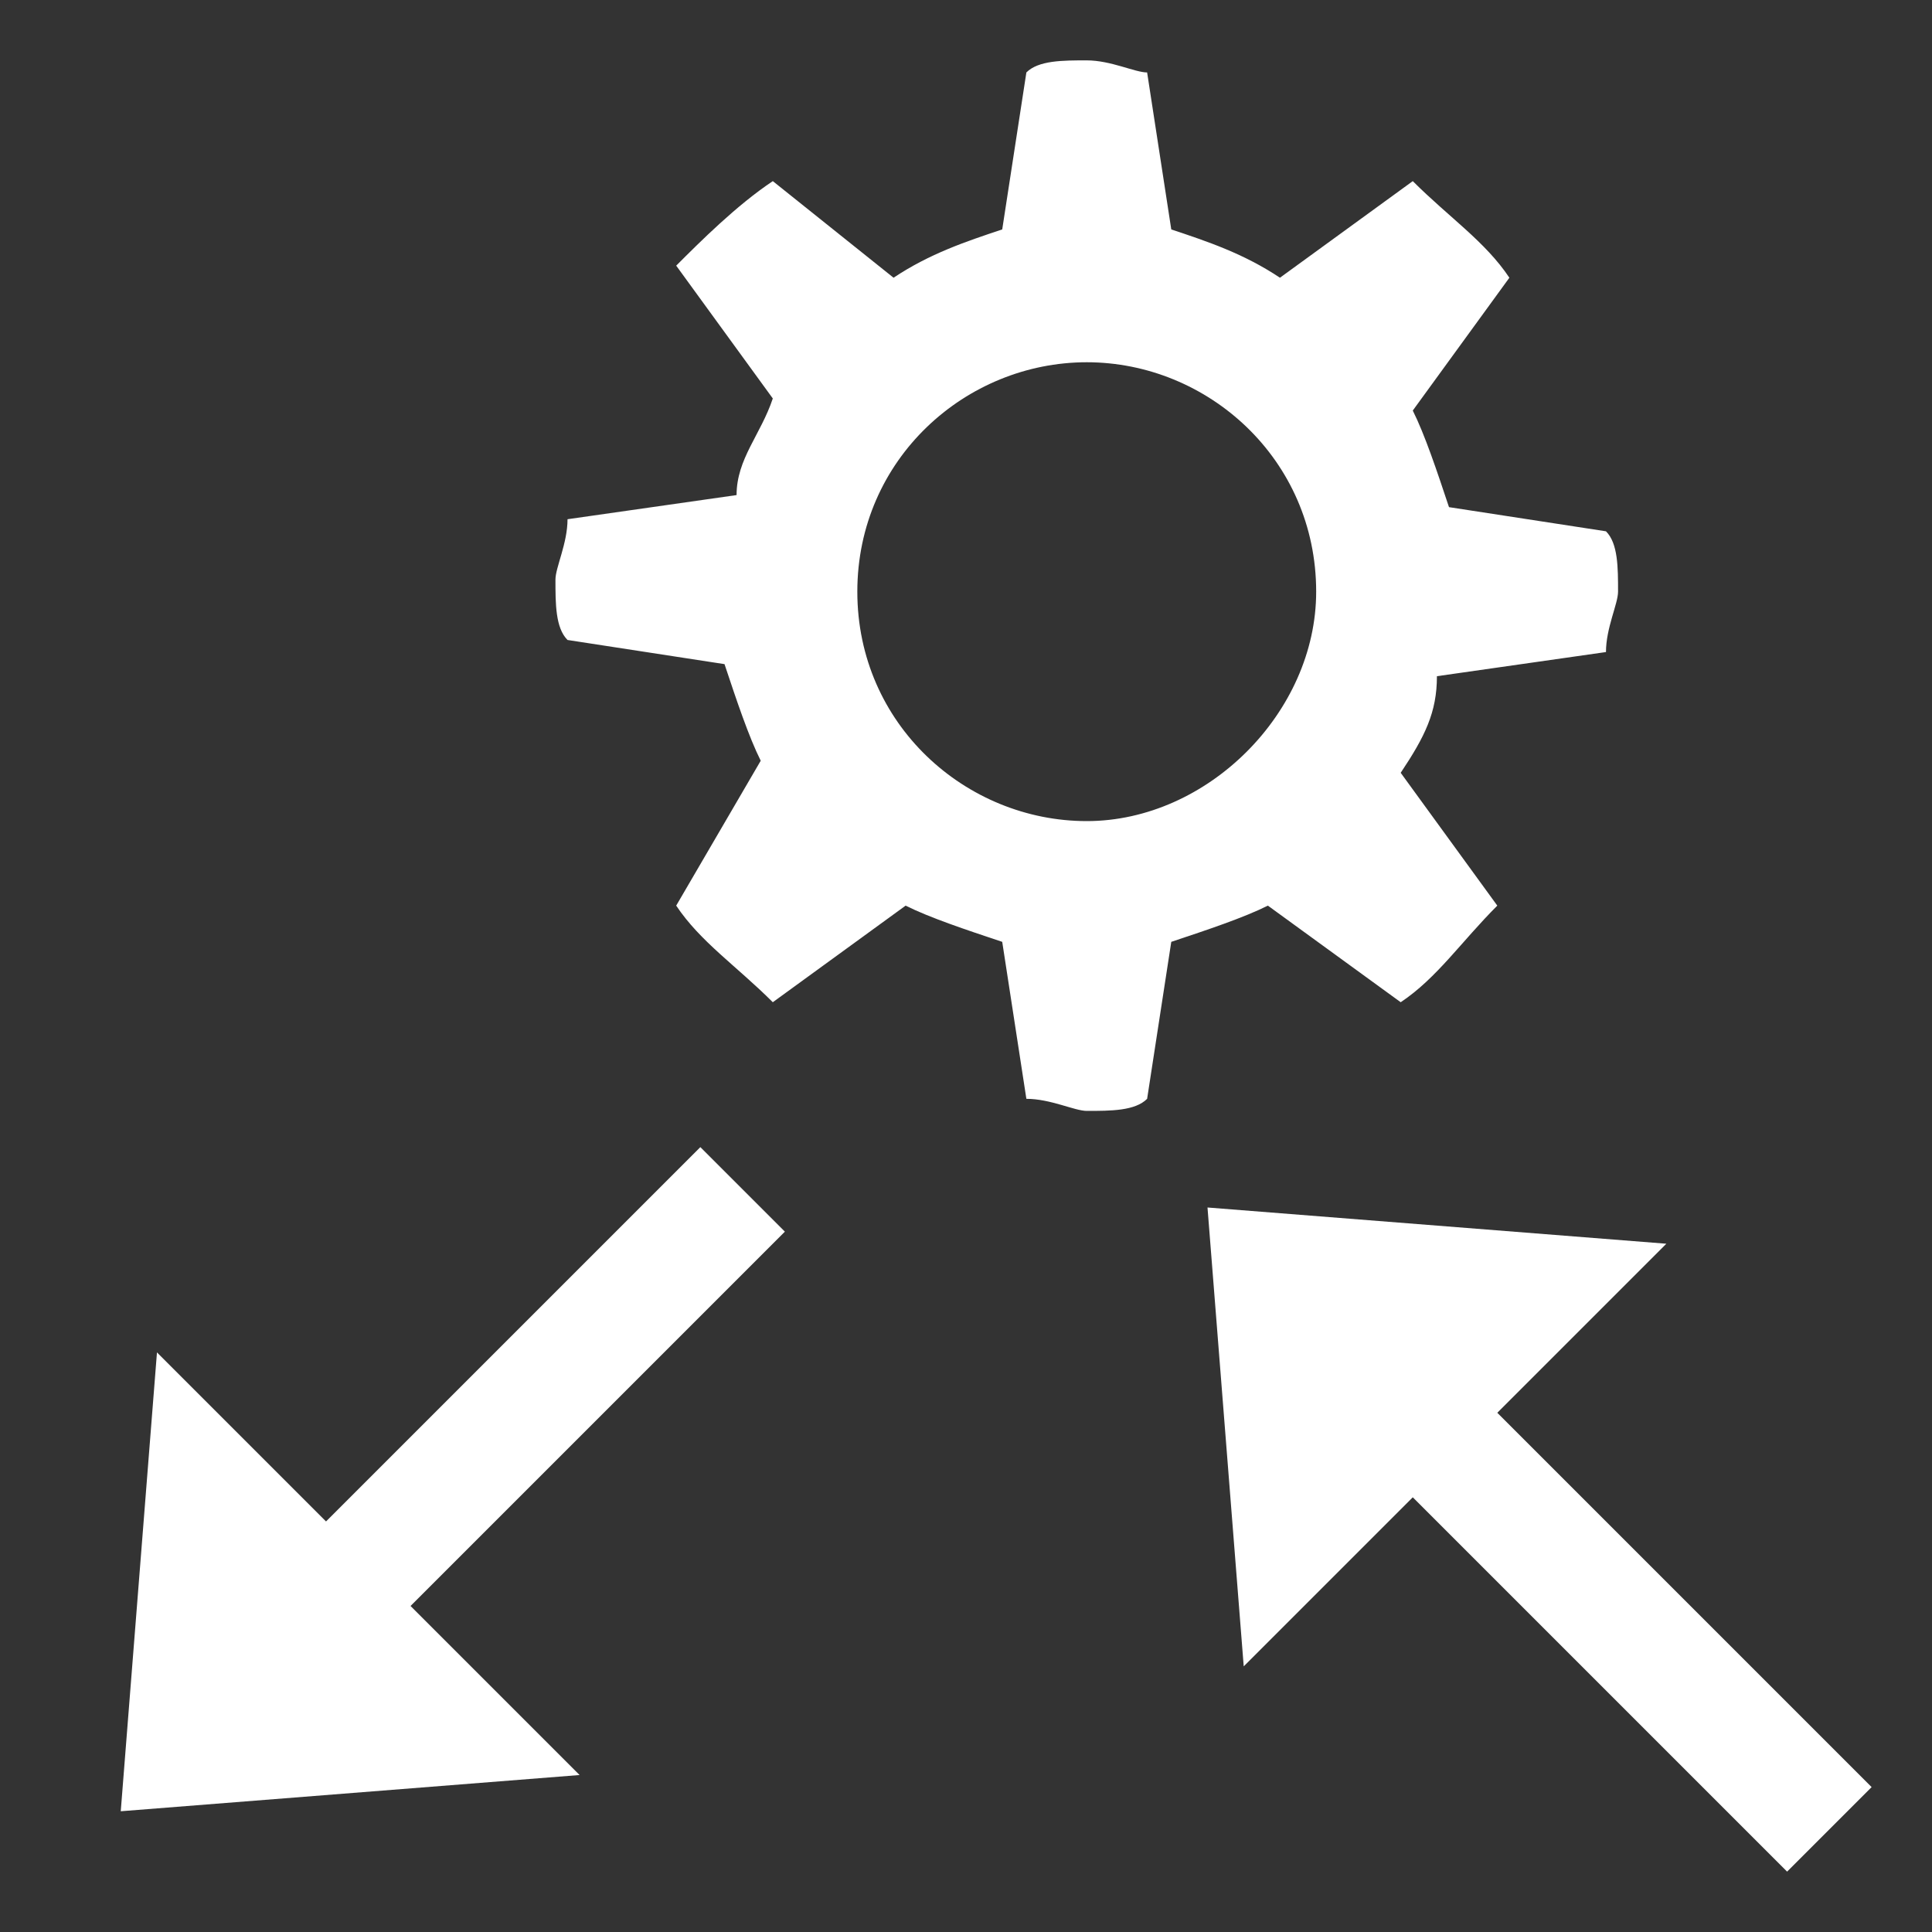 <svg width="16" height="16" viewBox="0 0 16 16" fill="none" xmlns="http://www.w3.org/2000/svg">
<rect x="0" y="0" width="16" height="16" fill="#333333" stroke="none"/>
<path d="M2.7 12.6L5.8 9.5L6.5 10.2L3.4 13.3L4.8 14.7L1 15L1.3 11.2L2.7 12.6Z" fill="white"/>
<path d="M11.7 12.4L14.8 15.5L15.5 14.8L12.4 11.7L13.8 10.3L10 10L10.3 13.8L11.7 12.4Z" fill="white"/>
<path fill-rule="evenodd" clip-rule="evenodd" d="M13.3 5.4C13.3 5.2 13.4 5 13.4 4.9C13.4 4.7 13.4 4.5 13.3 4.4L12 4.2C11.9 3.9 11.8 3.6 11.7 3.4L12.5 2.3C12.3 2 12 1.8 11.7 1.5L10.6 2.3C10.3 2.1 10 2 9.7 1.9L9.5 0.6C9.4 0.6 9.2 0.5 9 0.5C8.8 0.5 8.6 0.5 8.5 0.6L8.3 1.9C8 2 7.7 2.1 7.4 2.3L6.4 1.5C6.1 1.7 5.8 2 5.6 2.2L6.4 3.3C6.3 3.6 6.1 3.8 6.1 4.1L4.7 4.3C4.7 4.5 4.6 4.7 4.6 4.8C4.6 5 4.6 5.2 4.7 5.3L6 5.5C6.1 5.8 6.2 6.1 6.3 6.3L5.6 7.5C5.8 7.8 6.1 8 6.4 8.3L7.5 7.5C7.7 7.6 8 7.7 8.3 7.8L8.5 9.1C8.7 9.1 8.9 9.2 9 9.2C9.2 9.2 9.4 9.2 9.5 9.1L9.7 7.8C10 7.7 10.3 7.6 10.5 7.5L11.6 8.3C11.9 8.1 12.1 7.8 12.4 7.5L11.6 6.4C11.8 6.1 11.9 5.9 11.9 5.6L13.3 5.4ZM9 6.8C8 6.8 7.1 6 7.1 4.9C7.1 3.8 8 3 9 3C10 3 10.9 3.8 10.9 4.9C10.9 5.9 10 6.8 9 6.8Z" fill="white"/>
</svg>
